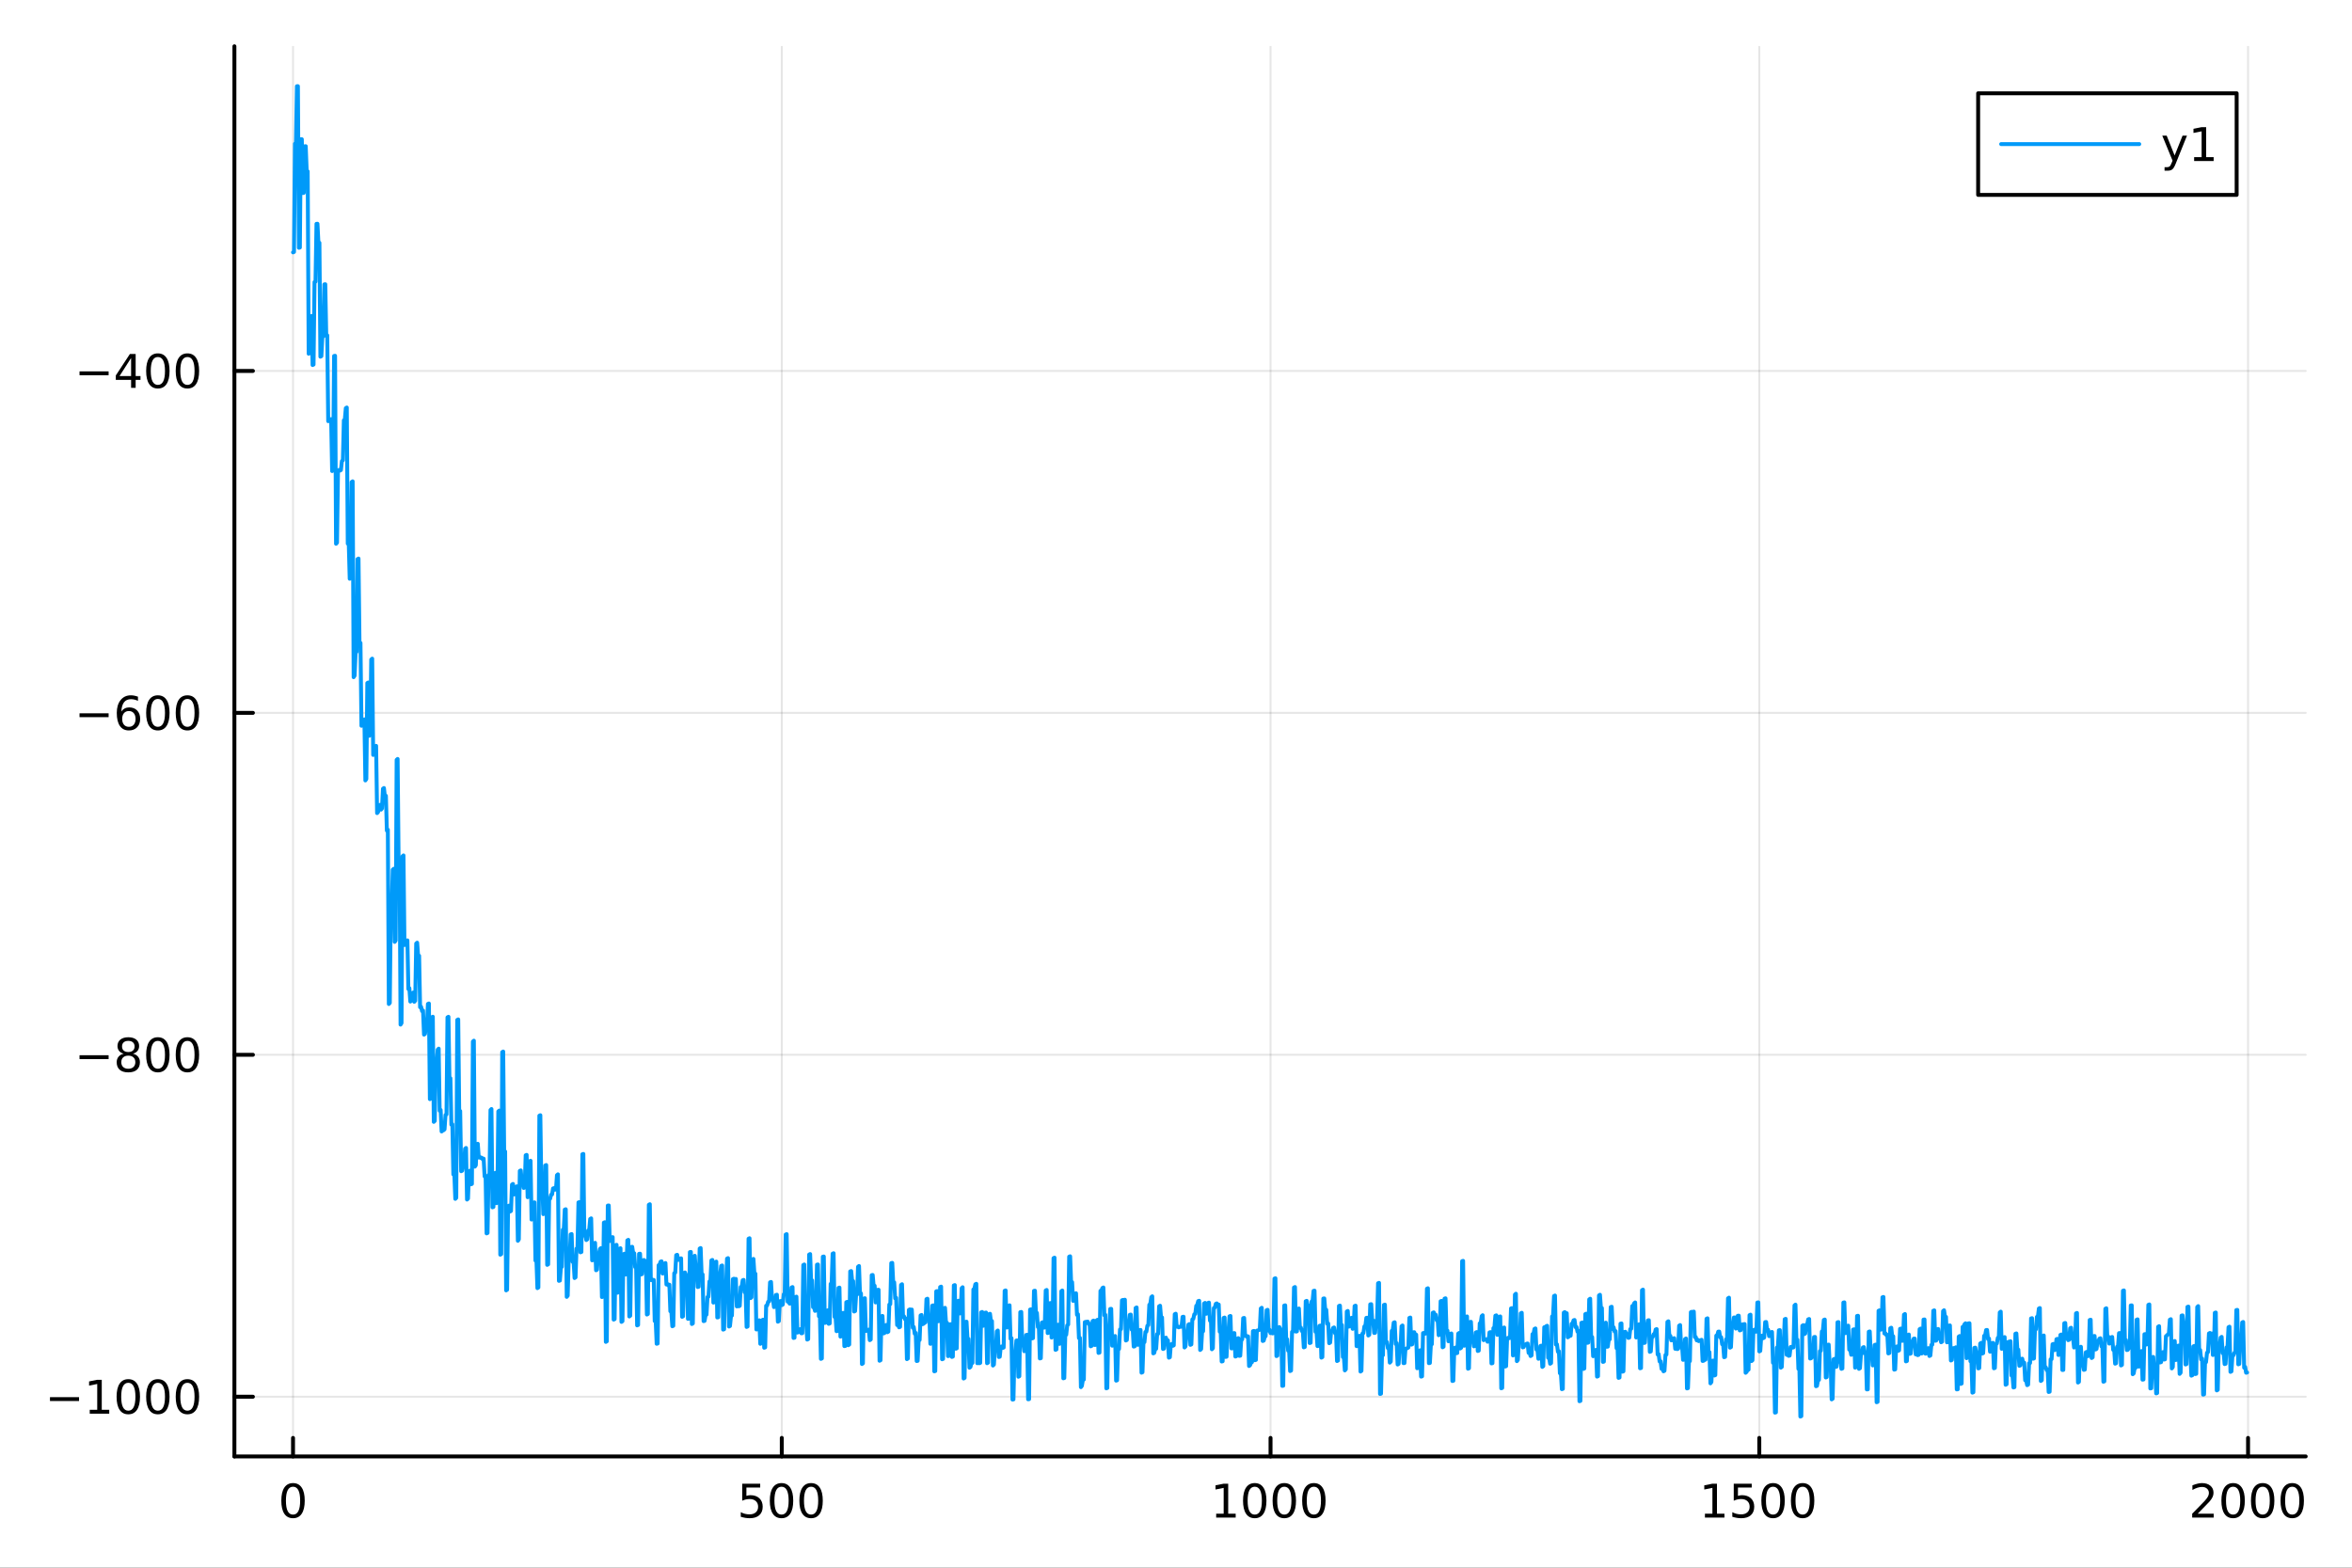<?xml version="1.0" encoding="utf-8"?>
<svg xmlns="http://www.w3.org/2000/svg" xmlns:xlink="http://www.w3.org/1999/xlink" width="600" height="400" viewBox="0 0 2400 1600">
<rect x="0" y="0" width="2400" height="1600" fill="#333333" stroke="none"/>
<defs>
  <clipPath id="clip340">
    <rect x="0" y="0" width="2400" height="1600"/>
  </clipPath>
</defs>
<path clip-path="url(#clip340)" d="M0 1600 L2400 1600 L2400 0 L0 0  Z" fill="#ffffff" fill-rule="evenodd" fill-opacity="1"/>
<defs>
  <clipPath id="clip341">
    <rect x="480" y="0" width="1681" height="1600"/>
  </clipPath>
</defs>
<path clip-path="url(#clip340)" d="M239.19 1486.45 L2352.76 1486.45 L2352.76 47.244 L239.19 47.244  Z" fill="#ffffff" fill-rule="evenodd" fill-opacity="1"/>
<defs>
  <clipPath id="clip342">
    <rect x="239" y="47" width="2115" height="1440"/>
  </clipPath>
</defs>
<polyline clip-path="url(#clip342)" style="stroke:#000000; stroke-linecap:round; stroke-linejoin:round; stroke-width:2; stroke-opacity:0.1; fill:none" points="299.008,1486.45 299.008,47.244 "/>
<polyline clip-path="url(#clip342)" style="stroke:#000000; stroke-linecap:round; stroke-linejoin:round; stroke-width:2; stroke-opacity:0.1; fill:none" points="797.74,1486.45 797.74,47.244 "/>
<polyline clip-path="url(#clip342)" style="stroke:#000000; stroke-linecap:round; stroke-linejoin:round; stroke-width:2; stroke-opacity:0.1; fill:none" points="1296.47,1486.45 1296.47,47.244 "/>
<polyline clip-path="url(#clip342)" style="stroke:#000000; stroke-linecap:round; stroke-linejoin:round; stroke-width:2; stroke-opacity:0.1; fill:none" points="1795.2,1486.45 1795.2,47.244 "/>
<polyline clip-path="url(#clip342)" style="stroke:#000000; stroke-linecap:round; stroke-linejoin:round; stroke-width:2; stroke-opacity:0.1; fill:none" points="2293.94,1486.45 2293.94,47.244 "/>
<polyline clip-path="url(#clip340)" style="stroke:#000000; stroke-linecap:round; stroke-linejoin:round; stroke-width:4; stroke-opacity:1; fill:none" points="239.19,1486.45 2352.76,1486.45 "/>
<polyline clip-path="url(#clip340)" style="stroke:#000000; stroke-linecap:round; stroke-linejoin:round; stroke-width:4; stroke-opacity:1; fill:none" points="299.008,1486.45 299.008,1467.55 "/>
<polyline clip-path="url(#clip340)" style="stroke:#000000; stroke-linecap:round; stroke-linejoin:round; stroke-width:4; stroke-opacity:1; fill:none" points="797.74,1486.45 797.74,1467.55 "/>
<polyline clip-path="url(#clip340)" style="stroke:#000000; stroke-linecap:round; stroke-linejoin:round; stroke-width:4; stroke-opacity:1; fill:none" points="1296.47,1486.45 1296.47,1467.55 "/>
<polyline clip-path="url(#clip340)" style="stroke:#000000; stroke-linecap:round; stroke-linejoin:round; stroke-width:4; stroke-opacity:1; fill:none" points="1795.2,1486.45 1795.2,1467.55 "/>
<polyline clip-path="url(#clip340)" style="stroke:#000000; stroke-linecap:round; stroke-linejoin:round; stroke-width:4; stroke-opacity:1; fill:none" points="2293.94,1486.45 2293.94,1467.55 "/>
<path clip-path="url(#clip340)" d="M299.008 1517.37 Q295.397 1517.37 293.568 1520.93 Q291.763 1524.47 291.763 1531.6 Q291.763 1538.71 293.568 1542.27 Q295.397 1545.82 299.008 1545.82 Q302.643 1545.82 304.448 1542.27 Q306.277 1538.71 306.277 1531.6 Q306.277 1524.47 304.448 1520.93 Q302.643 1517.37 299.008 1517.37 M299.008 1513.66 Q304.818 1513.66 307.874 1518.27 Q310.953 1522.85 310.953 1531.6 Q310.953 1540.33 307.874 1544.94 Q304.818 1549.52 299.008 1549.52 Q293.198 1549.52 290.119 1544.94 Q287.064 1540.33 287.064 1531.6 Q287.064 1522.85 290.119 1518.27 Q293.198 1513.66 299.008 1513.66 Z" fill="#000000" fill-rule="nonzero" fill-opacity="1" /><path clip-path="url(#clip340)" d="M757.358 1514.29 L775.715 1514.29 L775.715 1518.22 L761.641 1518.22 L761.641 1526.7 Q762.659 1526.35 763.678 1526.19 Q764.696 1526 765.715 1526 Q771.502 1526 774.881 1529.17 Q778.261 1532.34 778.261 1537.76 Q778.261 1543.34 774.789 1546.44 Q771.317 1549.52 764.997 1549.52 Q762.821 1549.52 760.553 1549.15 Q758.307 1548.78 755.9 1548.04 L755.9 1543.34 Q757.983 1544.47 760.206 1545.03 Q762.428 1545.58 764.905 1545.58 Q768.909 1545.58 771.247 1543.48 Q773.585 1541.37 773.585 1537.76 Q773.585 1534.15 771.247 1532.04 Q768.909 1529.94 764.905 1529.94 Q763.03 1529.94 761.155 1530.35 Q759.303 1530.77 757.358 1531.65 L757.358 1514.29 Z" fill="#000000" fill-rule="nonzero" fill-opacity="1" /><path clip-path="url(#clip340)" d="M797.474 1517.37 Q793.863 1517.37 792.034 1520.93 Q790.229 1524.47 790.229 1531.6 Q790.229 1538.71 792.034 1542.27 Q793.863 1545.82 797.474 1545.82 Q801.108 1545.82 802.914 1542.27 Q804.742 1538.71 804.742 1531.6 Q804.742 1524.47 802.914 1520.93 Q801.108 1517.37 797.474 1517.37 M797.474 1513.66 Q803.284 1513.66 806.34 1518.27 Q809.418 1522.85 809.418 1531.6 Q809.418 1540.33 806.34 1544.94 Q803.284 1549.52 797.474 1549.52 Q791.664 1549.52 788.585 1544.94 Q785.529 1540.33 785.529 1531.6 Q785.529 1522.85 788.585 1518.27 Q791.664 1513.66 797.474 1513.66 Z" fill="#000000" fill-rule="nonzero" fill-opacity="1" /><path clip-path="url(#clip340)" d="M827.636 1517.37 Q824.025 1517.37 822.196 1520.93 Q820.39 1524.47 820.39 1531.6 Q820.39 1538.71 822.196 1542.27 Q824.025 1545.82 827.636 1545.82 Q831.27 1545.82 833.076 1542.27 Q834.904 1538.71 834.904 1531.6 Q834.904 1524.47 833.076 1520.93 Q831.27 1517.37 827.636 1517.37 M827.636 1513.66 Q833.446 1513.66 836.501 1518.27 Q839.58 1522.85 839.58 1531.6 Q839.58 1540.33 836.501 1544.94 Q833.446 1549.52 827.636 1549.52 Q821.826 1549.52 818.747 1544.94 Q815.691 1540.33 815.691 1531.6 Q815.691 1522.85 818.747 1518.27 Q821.826 1513.66 827.636 1513.66 Z" fill="#000000" fill-rule="nonzero" fill-opacity="1" /><path clip-path="url(#clip340)" d="M1241 1544.91 L1248.64 1544.91 L1248.64 1518.55 L1240.33 1520.21 L1240.33 1515.95 L1248.59 1514.29 L1253.27 1514.29 L1253.27 1544.91 L1260.9 1544.91 L1260.9 1548.85 L1241 1548.85 L1241 1544.91 Z" fill="#000000" fill-rule="nonzero" fill-opacity="1" /><path clip-path="url(#clip340)" d="M1280.35 1517.37 Q1276.74 1517.37 1274.91 1520.93 Q1273.1 1524.47 1273.1 1531.6 Q1273.1 1538.71 1274.91 1542.27 Q1276.74 1545.82 1280.35 1545.82 Q1283.98 1545.82 1285.79 1542.27 Q1287.62 1538.71 1287.62 1531.6 Q1287.62 1524.47 1285.79 1520.93 Q1283.98 1517.37 1280.35 1517.37 M1280.35 1513.66 Q1286.16 1513.66 1289.21 1518.27 Q1292.29 1522.85 1292.29 1531.6 Q1292.29 1540.33 1289.21 1544.94 Q1286.16 1549.52 1280.35 1549.52 Q1274.54 1549.52 1271.46 1544.94 Q1268.4 1540.33 1268.4 1531.6 Q1268.4 1522.85 1271.46 1518.27 Q1274.54 1513.66 1280.35 1513.66 Z" fill="#000000" fill-rule="nonzero" fill-opacity="1" /><path clip-path="url(#clip340)" d="M1310.51 1517.37 Q1306.9 1517.37 1305.07 1520.93 Q1303.27 1524.47 1303.27 1531.6 Q1303.27 1538.71 1305.07 1542.27 Q1306.9 1545.82 1310.51 1545.82 Q1314.15 1545.82 1315.95 1542.27 Q1317.78 1538.71 1317.78 1531.6 Q1317.78 1524.47 1315.95 1520.93 Q1314.15 1517.37 1310.51 1517.37 M1310.51 1513.66 Q1316.32 1513.66 1319.38 1518.27 Q1322.46 1522.85 1322.46 1531.6 Q1322.46 1540.33 1319.38 1544.94 Q1316.32 1549.52 1310.51 1549.52 Q1304.7 1549.52 1301.62 1544.94 Q1298.57 1540.33 1298.57 1531.6 Q1298.57 1522.85 1301.62 1518.27 Q1304.7 1513.66 1310.51 1513.66 Z" fill="#000000" fill-rule="nonzero" fill-opacity="1" /><path clip-path="url(#clip340)" d="M1340.67 1517.37 Q1337.06 1517.37 1335.23 1520.93 Q1333.43 1524.47 1333.43 1531.6 Q1333.43 1538.71 1335.23 1542.27 Q1337.06 1545.82 1340.67 1545.82 Q1344.31 1545.82 1346.11 1542.27 Q1347.94 1538.71 1347.94 1531.6 Q1347.94 1524.47 1346.11 1520.93 Q1344.31 1517.37 1340.67 1517.37 M1340.67 1513.66 Q1346.48 1513.66 1349.54 1518.27 Q1352.62 1522.85 1352.62 1531.6 Q1352.62 1540.33 1349.54 1544.94 Q1346.48 1549.52 1340.67 1549.52 Q1334.86 1549.52 1331.78 1544.94 Q1328.73 1540.33 1328.73 1531.6 Q1328.73 1522.85 1331.78 1518.27 Q1334.86 1513.66 1340.67 1513.66 Z" fill="#000000" fill-rule="nonzero" fill-opacity="1" /><path clip-path="url(#clip340)" d="M1739.73 1544.91 L1747.37 1544.91 L1747.37 1518.55 L1739.06 1520.21 L1739.06 1515.95 L1747.32 1514.29 L1752 1514.29 L1752 1544.91 L1759.64 1544.91 L1759.64 1548.85 L1739.73 1548.85 L1739.73 1544.91 Z" fill="#000000" fill-rule="nonzero" fill-opacity="1" /><path clip-path="url(#clip340)" d="M1769.13 1514.29 L1787.48 1514.29 L1787.48 1518.22 L1773.41 1518.22 L1773.41 1526.7 Q1774.43 1526.35 1775.45 1526.19 Q1776.47 1526 1777.48 1526 Q1783.27 1526 1786.65 1529.17 Q1790.03 1532.34 1790.03 1537.76 Q1790.03 1543.34 1786.56 1546.44 Q1783.09 1549.52 1776.77 1549.52 Q1774.59 1549.52 1772.32 1549.15 Q1770.08 1548.78 1767.67 1548.04 L1767.67 1543.34 Q1769.75 1544.47 1771.97 1545.03 Q1774.2 1545.58 1776.67 1545.58 Q1780.68 1545.58 1783.02 1543.48 Q1785.35 1541.37 1785.35 1537.76 Q1785.35 1534.15 1783.02 1532.04 Q1780.68 1529.94 1776.67 1529.94 Q1774.8 1529.94 1772.92 1530.35 Q1771.07 1530.77 1769.13 1531.65 L1769.13 1514.29 Z" fill="#000000" fill-rule="nonzero" fill-opacity="1" /><path clip-path="url(#clip340)" d="M1809.24 1517.37 Q1805.63 1517.37 1803.8 1520.93 Q1802 1524.47 1802 1531.6 Q1802 1538.71 1803.8 1542.27 Q1805.63 1545.82 1809.24 1545.82 Q1812.88 1545.82 1814.68 1542.27 Q1816.51 1538.71 1816.51 1531.6 Q1816.51 1524.47 1814.68 1520.93 Q1812.88 1517.37 1809.24 1517.37 M1809.24 1513.66 Q1815.05 1513.66 1818.11 1518.27 Q1821.19 1522.85 1821.19 1531.6 Q1821.19 1540.33 1818.11 1544.94 Q1815.05 1549.52 1809.24 1549.52 Q1803.43 1549.52 1800.35 1544.94 Q1797.3 1540.33 1797.3 1531.6 Q1797.3 1522.85 1800.35 1518.27 Q1803.43 1513.66 1809.24 1513.66 Z" fill="#000000" fill-rule="nonzero" fill-opacity="1" /><path clip-path="url(#clip340)" d="M1839.4 1517.37 Q1835.79 1517.37 1833.97 1520.93 Q1832.16 1524.47 1832.16 1531.6 Q1832.16 1538.71 1833.97 1542.27 Q1835.79 1545.82 1839.4 1545.82 Q1843.04 1545.82 1844.84 1542.27 Q1846.67 1538.71 1846.67 1531.6 Q1846.67 1524.47 1844.84 1520.93 Q1843.04 1517.37 1839.4 1517.37 M1839.4 1513.66 Q1845.21 1513.66 1848.27 1518.27 Q1851.35 1522.85 1851.35 1531.6 Q1851.35 1540.33 1848.27 1544.94 Q1845.21 1549.52 1839.4 1549.52 Q1833.59 1549.52 1830.52 1544.94 Q1827.46 1540.33 1827.46 1531.6 Q1827.46 1522.85 1830.52 1518.27 Q1833.59 1513.66 1839.4 1513.66 Z" fill="#000000" fill-rule="nonzero" fill-opacity="1" /><path clip-path="url(#clip340)" d="M2242.55 1544.91 L2258.87 1544.91 L2258.87 1548.85 L2236.92 1548.85 L2236.92 1544.91 Q2239.58 1542.16 2244.17 1537.53 Q2248.77 1532.88 2249.95 1531.53 Q2252.2 1529.01 2253.08 1527.27 Q2253.98 1525.51 2253.98 1523.82 Q2253.98 1521.07 2252.04 1519.33 Q2250.12 1517.6 2247.01 1517.6 Q2244.82 1517.6 2242.36 1518.36 Q2239.93 1519.13 2237.15 1520.68 L2237.15 1515.95 Q2239.98 1514.82 2242.43 1514.24 Q2244.88 1513.66 2246.92 1513.66 Q2252.29 1513.66 2255.49 1516.35 Q2258.68 1519.03 2258.68 1523.52 Q2258.68 1525.65 2257.87 1527.57 Q2257.08 1529.47 2254.98 1532.07 Q2254.4 1532.74 2251.3 1535.95 Q2248.19 1539.15 2242.55 1544.91 Z" fill="#000000" fill-rule="nonzero" fill-opacity="1" /><path clip-path="url(#clip340)" d="M2278.68 1517.37 Q2275.07 1517.37 2273.24 1520.93 Q2271.44 1524.47 2271.44 1531.6 Q2271.44 1538.71 2273.24 1542.27 Q2275.07 1545.82 2278.68 1545.82 Q2282.32 1545.82 2284.12 1542.27 Q2285.95 1538.71 2285.95 1531.6 Q2285.95 1524.47 2284.12 1520.93 Q2282.32 1517.37 2278.68 1517.37 M2278.68 1513.66 Q2284.49 1513.66 2287.55 1518.27 Q2290.63 1522.85 2290.63 1531.6 Q2290.63 1540.33 2287.55 1544.94 Q2284.49 1549.52 2278.68 1549.52 Q2272.87 1549.52 2269.79 1544.94 Q2266.74 1540.33 2266.74 1531.6 Q2266.74 1522.85 2269.79 1518.27 Q2272.87 1513.66 2278.68 1513.66 Z" fill="#000000" fill-rule="nonzero" fill-opacity="1" /><path clip-path="url(#clip340)" d="M2308.84 1517.37 Q2305.23 1517.37 2303.4 1520.93 Q2301.6 1524.47 2301.6 1531.6 Q2301.6 1538.71 2303.4 1542.27 Q2305.23 1545.82 2308.84 1545.82 Q2312.48 1545.82 2314.28 1542.27 Q2316.11 1538.71 2316.11 1531.6 Q2316.11 1524.47 2314.28 1520.93 Q2312.48 1517.37 2308.84 1517.37 M2308.84 1513.66 Q2314.65 1513.66 2317.71 1518.27 Q2320.79 1522.85 2320.79 1531.6 Q2320.79 1540.33 2317.71 1544.94 Q2314.65 1549.52 2308.84 1549.52 Q2303.03 1549.52 2299.95 1544.94 Q2296.9 1540.33 2296.9 1531.6 Q2296.9 1522.85 2299.95 1518.27 Q2303.03 1513.66 2308.84 1513.66 Z" fill="#000000" fill-rule="nonzero" fill-opacity="1" /><path clip-path="url(#clip340)" d="M2339 1517.37 Q2335.39 1517.37 2333.56 1520.93 Q2331.76 1524.47 2331.76 1531.6 Q2331.76 1538.71 2333.56 1542.27 Q2335.39 1545.82 2339 1545.82 Q2342.64 1545.82 2344.44 1542.27 Q2346.27 1538.71 2346.27 1531.6 Q2346.27 1524.47 2344.44 1520.93 Q2342.64 1517.37 2339 1517.37 M2339 1513.66 Q2344.81 1513.66 2347.87 1518.27 Q2350.95 1522.85 2350.95 1531.6 Q2350.95 1540.33 2347.87 1544.94 Q2344.81 1549.52 2339 1549.52 Q2333.19 1549.52 2330.12 1544.94 Q2327.06 1540.33 2327.06 1531.6 Q2327.06 1522.85 2330.12 1518.27 Q2333.19 1513.66 2339 1513.66 Z" fill="#000000" fill-rule="nonzero" fill-opacity="1" /><polyline clip-path="url(#clip342)" style="stroke:#000000; stroke-linecap:round; stroke-linejoin:round; stroke-width:2; stroke-opacity:0.1; fill:none" points="239.19,1425.51 2352.76,1425.51 "/>
<polyline clip-path="url(#clip342)" style="stroke:#000000; stroke-linecap:round; stroke-linejoin:round; stroke-width:2; stroke-opacity:0.1; fill:none" points="239.19,1076.53 2352.76,1076.53 "/>
<polyline clip-path="url(#clip342)" style="stroke:#000000; stroke-linecap:round; stroke-linejoin:round; stroke-width:2; stroke-opacity:0.1; fill:none" points="239.19,727.553 2352.76,727.553 "/>
<polyline clip-path="url(#clip342)" style="stroke:#000000; stroke-linecap:round; stroke-linejoin:round; stroke-width:2; stroke-opacity:0.1; fill:none" points="239.19,378.576 2352.76,378.576 "/>
<polyline clip-path="url(#clip340)" style="stroke:#000000; stroke-linecap:round; stroke-linejoin:round; stroke-width:4; stroke-opacity:1; fill:none" points="239.19,1486.45 239.19,47.244 "/>
<polyline clip-path="url(#clip340)" style="stroke:#000000; stroke-linecap:round; stroke-linejoin:round; stroke-width:4; stroke-opacity:1; fill:none" points="239.19,1425.51 258.088,1425.51 "/>
<polyline clip-path="url(#clip340)" style="stroke:#000000; stroke-linecap:round; stroke-linejoin:round; stroke-width:4; stroke-opacity:1; fill:none" points="239.19,1076.53 258.088,1076.53 "/>
<polyline clip-path="url(#clip340)" style="stroke:#000000; stroke-linecap:round; stroke-linejoin:round; stroke-width:4; stroke-opacity:1; fill:none" points="239.19,727.553 258.088,727.553 "/>
<polyline clip-path="url(#clip340)" style="stroke:#000000; stroke-linecap:round; stroke-linejoin:round; stroke-width:4; stroke-opacity:1; fill:none" points="239.19,378.576 258.088,378.576 "/>
<path clip-path="url(#clip340)" d="M50.992 1425.96 L80.668 1425.96 L80.668 1429.89 L50.992 1429.89 L50.992 1425.96 Z" fill="#000000" fill-rule="nonzero" fill-opacity="1" /><path clip-path="url(#clip340)" d="M91.571 1438.85 L99.21 1438.85 L99.21 1412.49 L90.899 1414.15 L90.899 1409.89 L99.163 1408.23 L103.839 1408.23 L103.839 1438.85 L111.478 1438.85 L111.478 1442.79 L91.571 1442.79 L91.571 1438.85 Z" fill="#000000" fill-rule="nonzero" fill-opacity="1" /><path clip-path="url(#clip340)" d="M130.922 1411.31 Q127.311 1411.31 125.482 1414.87 Q123.677 1418.41 123.677 1425.54 Q123.677 1432.65 125.482 1436.21 Q127.311 1439.76 130.922 1439.76 Q134.556 1439.76 136.362 1436.21 Q138.191 1432.65 138.191 1425.54 Q138.191 1418.41 136.362 1414.87 Q134.556 1411.31 130.922 1411.31 M130.922 1407.6 Q136.732 1407.6 139.788 1412.21 Q142.867 1416.79 142.867 1425.54 Q142.867 1434.27 139.788 1438.88 Q136.732 1443.46 130.922 1443.46 Q125.112 1443.46 122.033 1438.88 Q118.978 1434.27 118.978 1425.54 Q118.978 1416.79 122.033 1412.21 Q125.112 1407.6 130.922 1407.6 Z" fill="#000000" fill-rule="nonzero" fill-opacity="1" /><path clip-path="url(#clip340)" d="M161.084 1411.31 Q157.473 1411.31 155.644 1414.87 Q153.839 1418.41 153.839 1425.54 Q153.839 1432.65 155.644 1436.21 Q157.473 1439.76 161.084 1439.76 Q164.718 1439.76 166.524 1436.21 Q168.353 1432.65 168.353 1425.54 Q168.353 1418.41 166.524 1414.87 Q164.718 1411.31 161.084 1411.31 M161.084 1407.6 Q166.894 1407.6 169.95 1412.21 Q173.029 1416.79 173.029 1425.54 Q173.029 1434.27 169.95 1438.88 Q166.894 1443.46 161.084 1443.46 Q155.274 1443.46 152.195 1438.88 Q149.14 1434.27 149.14 1425.54 Q149.14 1416.79 152.195 1412.21 Q155.274 1407.6 161.084 1407.6 Z" fill="#000000" fill-rule="nonzero" fill-opacity="1" /><path clip-path="url(#clip340)" d="M191.246 1411.31 Q187.635 1411.31 185.806 1414.87 Q184.001 1418.41 184.001 1425.54 Q184.001 1432.65 185.806 1436.21 Q187.635 1439.76 191.246 1439.76 Q194.88 1439.76 196.686 1436.21 Q198.514 1432.65 198.514 1425.54 Q198.514 1418.41 196.686 1414.87 Q194.88 1411.31 191.246 1411.31 M191.246 1407.6 Q197.056 1407.6 200.112 1412.21 Q203.19 1416.79 203.19 1425.54 Q203.19 1434.27 200.112 1438.88 Q197.056 1443.46 191.246 1443.46 Q185.436 1443.46 182.357 1438.88 Q179.302 1434.27 179.302 1425.54 Q179.302 1416.79 182.357 1412.21 Q185.436 1407.6 191.246 1407.6 Z" fill="#000000" fill-rule="nonzero" fill-opacity="1" /><path clip-path="url(#clip340)" d="M81.154 1076.98 L110.83 1076.98 L110.83 1080.92 L81.154 1080.92 L81.154 1076.98 Z" fill="#000000" fill-rule="nonzero" fill-opacity="1" /><path clip-path="url(#clip340)" d="M130.922 1077.4 Q127.589 1077.4 125.668 1079.18 Q123.77 1080.96 123.77 1084.09 Q123.77 1087.21 125.668 1089 Q127.589 1090.78 130.922 1090.78 Q134.256 1090.78 136.177 1089 Q138.098 1087.19 138.098 1084.09 Q138.098 1080.96 136.177 1079.18 Q134.279 1077.4 130.922 1077.4 M126.246 1075.41 Q123.237 1074.67 121.547 1072.61 Q119.881 1070.55 119.881 1067.58 Q119.881 1063.44 122.82 1061.03 Q125.783 1058.63 130.922 1058.63 Q136.084 1058.63 139.024 1061.03 Q141.964 1063.44 141.964 1067.58 Q141.964 1070.55 140.274 1072.61 Q138.607 1074.67 135.621 1075.41 Q139.001 1076.19 140.876 1078.49 Q142.774 1080.78 142.774 1084.09 Q142.774 1089.11 139.695 1091.8 Q136.64 1094.48 130.922 1094.48 Q125.205 1094.48 122.126 1091.8 Q119.07 1089.11 119.07 1084.09 Q119.07 1080.78 120.969 1078.49 Q122.867 1076.19 126.246 1075.41 M124.533 1068.02 Q124.533 1070.71 126.2 1072.21 Q127.89 1073.72 130.922 1073.72 Q133.931 1073.72 135.621 1072.21 Q137.334 1070.71 137.334 1068.02 Q137.334 1065.34 135.621 1063.83 Q133.931 1062.33 130.922 1062.33 Q127.89 1062.33 126.2 1063.83 Q124.533 1065.34 124.533 1068.02 Z" fill="#000000" fill-rule="nonzero" fill-opacity="1" /><path clip-path="url(#clip340)" d="M161.084 1062.33 Q157.473 1062.33 155.644 1065.89 Q153.839 1069.44 153.839 1076.57 Q153.839 1083.67 155.644 1087.24 Q157.473 1090.78 161.084 1090.78 Q164.718 1090.78 166.524 1087.24 Q168.353 1083.67 168.353 1076.57 Q168.353 1069.44 166.524 1065.89 Q164.718 1062.33 161.084 1062.33 M161.084 1058.63 Q166.894 1058.63 169.95 1063.23 Q173.029 1067.82 173.029 1076.57 Q173.029 1085.29 169.95 1089.9 Q166.894 1094.48 161.084 1094.48 Q155.274 1094.48 152.195 1089.9 Q149.14 1085.29 149.14 1076.57 Q149.14 1067.82 152.195 1063.23 Q155.274 1058.63 161.084 1058.63 Z" fill="#000000" fill-rule="nonzero" fill-opacity="1" /><path clip-path="url(#clip340)" d="M191.246 1062.33 Q187.635 1062.33 185.806 1065.89 Q184.001 1069.44 184.001 1076.57 Q184.001 1083.67 185.806 1087.24 Q187.635 1090.78 191.246 1090.78 Q194.88 1090.78 196.686 1087.24 Q198.514 1083.67 198.514 1076.57 Q198.514 1069.44 196.686 1065.89 Q194.88 1062.33 191.246 1062.33 M191.246 1058.63 Q197.056 1058.63 200.112 1063.23 Q203.19 1067.82 203.19 1076.57 Q203.19 1085.29 200.112 1089.9 Q197.056 1094.48 191.246 1094.48 Q185.436 1094.48 182.357 1089.9 Q179.302 1085.29 179.302 1076.57 Q179.302 1067.82 182.357 1063.23 Q185.436 1058.63 191.246 1058.63 Z" fill="#000000" fill-rule="nonzero" fill-opacity="1" /><path clip-path="url(#clip340)" d="M81.154 728.005 L110.83 728.005 L110.83 731.94 L81.154 731.94 L81.154 728.005 Z" fill="#000000" fill-rule="nonzero" fill-opacity="1" /><path clip-path="url(#clip340)" d="M131.501 725.69 Q128.353 725.69 126.501 727.843 Q124.672 729.995 124.672 733.745 Q124.672 737.472 126.501 739.648 Q128.353 741.801 131.501 741.801 Q134.649 741.801 136.478 739.648 Q138.33 737.472 138.33 733.745 Q138.33 729.995 136.478 727.843 Q134.649 725.69 131.501 725.69 M140.783 711.037 L140.783 715.296 Q139.024 714.463 137.219 714.023 Q135.436 713.584 133.677 713.584 Q129.047 713.584 126.594 716.708 Q124.163 719.833 123.816 726.153 Q125.182 724.139 127.242 723.074 Q129.302 721.986 131.779 721.986 Q136.987 721.986 139.996 725.158 Q143.029 728.306 143.029 733.745 Q143.029 739.069 139.881 742.287 Q136.732 745.505 131.501 745.505 Q125.506 745.505 122.334 740.921 Q119.163 736.315 119.163 727.588 Q119.163 719.394 123.052 714.533 Q126.941 709.648 133.492 709.648 Q135.251 709.648 137.033 709.996 Q138.839 710.343 140.783 711.037 Z" fill="#000000" fill-rule="nonzero" fill-opacity="1" /><path clip-path="url(#clip340)" d="M161.084 713.352 Q157.473 713.352 155.644 716.917 Q153.839 720.458 153.839 727.588 Q153.839 734.695 155.644 738.259 Q157.473 741.801 161.084 741.801 Q164.718 741.801 166.524 738.259 Q168.353 734.695 168.353 727.588 Q168.353 720.458 166.524 716.917 Q164.718 713.352 161.084 713.352 M161.084 709.648 Q166.894 709.648 169.95 714.255 Q173.029 718.838 173.029 727.588 Q173.029 736.315 169.95 740.921 Q166.894 745.505 161.084 745.505 Q155.274 745.505 152.195 740.921 Q149.14 736.315 149.14 727.588 Q149.14 718.838 152.195 714.255 Q155.274 709.648 161.084 709.648 Z" fill="#000000" fill-rule="nonzero" fill-opacity="1" /><path clip-path="url(#clip340)" d="M191.246 713.352 Q187.635 713.352 185.806 716.917 Q184.001 720.458 184.001 727.588 Q184.001 734.695 185.806 738.259 Q187.635 741.801 191.246 741.801 Q194.88 741.801 196.686 738.259 Q198.514 734.695 198.514 727.588 Q198.514 720.458 196.686 716.917 Q194.88 713.352 191.246 713.352 M191.246 709.648 Q197.056 709.648 200.112 714.255 Q203.19 718.838 203.19 727.588 Q203.19 736.315 200.112 740.921 Q197.056 745.505 191.246 745.505 Q185.436 745.505 182.357 740.921 Q179.302 736.315 179.302 727.588 Q179.302 718.838 182.357 714.255 Q185.436 709.648 191.246 709.648 Z" fill="#000000" fill-rule="nonzero" fill-opacity="1" /><path clip-path="url(#clip340)" d="M81.154 379.028 L110.83 379.028 L110.83 382.963 L81.154 382.963 L81.154 379.028 Z" fill="#000000" fill-rule="nonzero" fill-opacity="1" /><path clip-path="url(#clip340)" d="M133.769 365.37 L121.964 383.819 L133.769 383.819 L133.769 365.37 M132.543 361.296 L138.422 361.296 L138.422 383.819 L143.353 383.819 L143.353 387.708 L138.422 387.708 L138.422 395.856 L133.769 395.856 L133.769 387.708 L118.168 387.708 L118.168 383.194 L132.543 361.296 Z" fill="#000000" fill-rule="nonzero" fill-opacity="1" /><path clip-path="url(#clip340)" d="M161.084 364.375 Q157.473 364.375 155.644 367.94 Q153.839 371.481 153.839 378.611 Q153.839 385.717 155.644 389.282 Q157.473 392.824 161.084 392.824 Q164.718 392.824 166.524 389.282 Q168.353 385.717 168.353 378.611 Q168.353 371.481 166.524 367.94 Q164.718 364.375 161.084 364.375 M161.084 360.671 Q166.894 360.671 169.95 365.278 Q173.029 369.861 173.029 378.611 Q173.029 387.338 169.95 391.944 Q166.894 396.527 161.084 396.527 Q155.274 396.527 152.195 391.944 Q149.14 387.338 149.14 378.611 Q149.14 369.861 152.195 365.278 Q155.274 360.671 161.084 360.671 Z" fill="#000000" fill-rule="nonzero" fill-opacity="1" /><path clip-path="url(#clip340)" d="M191.246 364.375 Q187.635 364.375 185.806 367.94 Q184.001 371.481 184.001 378.611 Q184.001 385.717 185.806 389.282 Q187.635 392.824 191.246 392.824 Q194.88 392.824 196.686 389.282 Q198.514 385.717 198.514 378.611 Q198.514 371.481 196.686 367.94 Q194.88 364.375 191.246 364.375 M191.246 360.671 Q197.056 360.671 200.112 365.278 Q203.19 369.861 203.19 378.611 Q203.19 387.338 200.112 391.944 Q197.056 396.527 191.246 396.527 Q185.436 396.527 182.357 391.944 Q179.302 387.338 179.302 378.611 Q179.302 369.861 182.357 365.278 Q185.436 360.671 191.246 360.671 Z" fill="#000000" fill-rule="nonzero" fill-opacity="1" /><polyline clip-path="url(#clip342)" style="stroke:#009af9; stroke-linecap:round; stroke-linejoin:round; stroke-width:4; stroke-opacity:1; fill:none" points="299.008,257.535 300.006,257.129 301.003,146.646 302.001,146.69 302.998,87.989 303.996,87.976 304.993,252.867 305.991,252.64 306.988,142.075 307.985,142.109 308.983,196.987 309.98,196.843 310.978,149.304 311.975,149.233 312.973,175.073 313.97,174.873 314.968,361.019 315.965,360.453 316.963,322.965 317.96,322.487 318.958,372.543 319.955,372.058 320.952,287.819 321.95,287.456 322.947,228.437 323.945,228.378 324.942,248.26 325.94,247.776 326.937,364.019 327.935,363.487 328.932,343.691 329.93,343.302 330.927,290.261 331.925,290.116 332.922,342.735 333.92,342.209 334.917,429.87 335.914,428.735 336.912,428.495 337.909,427.768 338.907,480.761 339.904,479.744 340.902,363.343 341.899,363.108 342.897,554.959 343.894,553.828 344.892,480.603 345.889,479.661 346.887,480.323 347.884,479.762 348.881,470.554 349.879,469.773 350.876,428.967 351.874,428.176 352.871,416.583 353.869,415.938 354.866,554.857 355.864,554.007 356.861,590.672 357.859,589.683 358.856,491.976 359.854,491.271 360.851,691.126 361.848,689.58 362.846,666.462 363.843,665.202 364.841,570.657 365.838,570.078 366.836,656.922 367.833,656.161 368.831,740.727 369.828,739.322 370.826,735.228 371.823,734.23 372.821,796.509 373.818,795.037 374.816,697.129 375.813,696.553 376.81,750.947 377.808,749.871 378.805,673.186 379.803,672.224 380.8,770.48 381.798,769.372 382.795,762.148 383.793,761.241 384.79,829.85 385.788,828.784 386.785,822.887 387.783,821.453 388.78,826.328 389.777,825.081 390.775,805.029 391.772,804.276 392.77,813.179 393.767,812.195 394.765,847.752 395.762,846.824 396.76,1024.69 397.757,1023.53 398.755,929.13 399.752,927.679 400.75,887.654 401.747,886.704 402.744,961.295 403.742,959.903 404.739,775.532 405.737,774.615 406.734,879.261 407.732,878.487 408.729,1045.72 409.727,1044.17 410.724,873.997 411.722,873.1 412.719,964.513 413.717,963.52 414.714,961.033 415.712,959.757 416.709,1009.39 417.706,1008.59 418.704,1022.21 419.701,1021.33 420.699,1013.86 421.696,1013 422.694,1022.43 423.691,1021.33 424.689,962.999 425.686,962.121 426.684,976.037 427.681,975.458 428.679,1027.99 429.676,1027.5 430.673,1031.94 431.671,1031.37 432.668,1055.93 433.666,1055.23 434.663,1047.66 435.661,1046.56 436.658,1024.63 437.656,1024.19 438.653,1121.77 439.651,1121.1 440.648,1038.29 441.646,1037.68 442.643,1144.98 443.64,1143.99 444.638,1085.54 445.635,1084.88 446.633,1071.35 447.63,1070.27 448.628,1133.63 449.625,1132.78 450.623,1154.78 451.62,1153.81 452.618,1153.56 453.615,1152.57 454.613,1137.94 455.61,1137.31 456.608,1038.36 457.605,1037.75 458.602,1101.32 459.6,1100.45 460.597,1147.87 461.595,1147.41 462.592,1198.6 463.59,1197.8 464.587,1223.55 465.585,1222.47 466.582,1040.98 467.58,1040.42 468.577,1134.48 469.575,1133.92 470.572,1195.36 471.569,1194.79 472.567,1188.85 473.564,1188.01 474.562,1172.43 475.559,1171.63 476.557,1224.28 477.554,1223.27 478.552,1196.12 479.549,1194.83 480.547,1208.73 481.544,1208.28 482.542,1063.03 483.539,1062.16 484.537,1190.68 485.534,1189.26 486.531,1167.74 487.529,1167.34 488.526,1181.38 489.524,1180.66 490.521,1181.82 491.519,1181.57 492.516,1183.14 493.514,1182.52 494.511,1200.71 495.509,1200.16 496.506,1258.79 497.504,1258.36 498.501,1199.32 499.498,1198.38 500.496,1132.93 501.493,1131.89 502.491,1232.2 503.488,1231.79 504.486,1197.61 505.483,1197 506.481,1228 507.478,1227.47 508.476,1134.32 509.473,1133.47 510.471,1280.54 511.468,1279.93 512.465,1073.86 513.463,1073.22 514.46,1175.54 515.458,1175.22 516.455,1316.97 517.453,1316.32 518.45,1230.95 519.448,1230.49 520.445,1236.54 521.443,1235.87 522.44,1209.03 523.438,1208.36 524.435,1219.09 525.433,1218.66 526.43,1211.44 527.427,1210.77 528.425,1266.36 529.422,1264.96 530.42,1195.05 531.417,1194.53 532.415,1206.24 533.412,1205.62 534.41,1212.42 535.407,1211.8 536.405,1179.11 537.402,1178.7 538.4,1221.87 539.397,1221.37 540.394,1185.23 541.392,1184.7 542.389,1244.67 543.387,1244.09 544.384,1227.63 545.382,1227.11 546.379,1286.54 547.377,1285.9 548.374,1314.67 549.372,1314.01 550.369,1138.72 551.367,1138.21 552.364,1207.67 553.361,1207.23 554.359,1239.15 555.356,1238.65 556.354,1189.53 557.351,1189.06 558.349,1290.92 559.346,1290.41 560.344,1224.01 561.341,1223.4 562.339,1219.35 563.336,1219.02 564.334,1212.92 565.331,1212.62 566.329,1214.22 567.326,1213.82 568.323,1199.43 569.321,1198.54 570.318,1307.24 571.316,1306.95 572.313,1294.04 573.311,1292.89 574.308,1255.07 575.306,1254.66 576.303,1234.54 577.301,1234.19 578.298,1323.59 579.296,1322.33 580.293,1284.61 581.29,1284.14 582.288,1259.87 583.285,1259.49 584.283,1287.88 585.28,1286.95 586.278,1304.37 587.275,1303.67 588.273,1274.3 589.27,1273.98 590.268,1227.19 591.265,1226.93 592.263,1278.12 593.26,1277.78 594.258,1178.05 595.255,1177.72 596.252,1261.04 597.25,1260.39 598.247,1265.59 599.245,1264.87 600.242,1255.82 601.24,1255.33 602.237,1244.11 603.235,1243.47 604.232,1286.31 605.23,1286 606.227,1268.95 607.225,1268.43 608.222,1296.43 609.219,1295.85 610.217,1280.39 611.214,1279.18 612.212,1274.7 613.209,1273.86 614.207,1323.78 615.204,1323.36 616.202,1247.83 617.199,1247.42 618.197,1369.53 619.194,1368.96 620.192,1230.45 621.189,1230.31 622.186,1266.62 623.184,1266.11 624.181,1262.84 625.179,1262.62 626.176,1346.79 627.174,1346.3 628.171,1270.95 629.169,1270.48 630.166,1319.38 631.164,1318.48 632.161,1274.45 633.159,1273.99 634.156,1349.15 635.154,1348.41 636.151,1280.13 637.148,1279.58 638.146,1300.8 639.143,1300.63 640.141,1266 641.138,1265.39 642.136,1343.59 643.133,1342.8 644.131,1272.64 645.128,1272.51 646.126,1279.29 647.123,1279.04 648.121,1293.18 649.118,1292.49 650.115,1352.69 651.113,1352.29 652.11,1279.71 653.108,1279.54 654.105,1300.79 655.103,1300.33 656.1,1286.36 657.098,1285.95 658.095,1287.45 659.093,1286.97 660.09,1341.61 661.088,1341.09 662.085,1229.67 663.082,1229.03 664.08,1306.45 665.077,1305.61 666.075,1306.96 667.072,1306.3 668.07,1348.28 669.067,1347.67 670.065,1371.45 671.062,1371.19 672.06,1291.31 673.057,1290.7 674.055,1287.69 675.052,1287.34 676.05,1299.79 677.047,1299.34 678.044,1289.67 679.042,1289.06 680.039,1310.97 681.037,1310.4 682.034,1311.91 683.032,1311.15 684.029,1338.27 685.027,1338.02 686.024,1353.58 687.022,1353.14 688.019,1299.45 689.017,1298.85 690.014,1281.01 691.011,1280.67 692.009,1285.9 693.006,1285.61 694.004,1284.62 695.001,1284.27 695.999,1343.94 696.996,1343.45 697.994,1299.16 698.991,1298.71 699.989,1301.81 700.986,1301.51 701.984,1346.02 702.981,1345.85 703.978,1277.94 704.976,1277.77 705.973,1351.3 706.971,1350.67 707.968,1282.77 708.966,1281.66 709.963,1295.88 710.961,1295.38 711.958,1313.56 712.956,1313.23 713.953,1274.31 714.951,1273.76 715.948,1301.01 716.946,1300.68 717.943,1348.34 718.94,1348.12 719.938,1342.45 720.935,1341.68 721.933,1323.77 722.93,1323.37 723.928,1307.87 724.925,1307.13 725.923,1286.4 726.92,1285.92 727.918,1329.44 728.915,1329.1 729.913,1288.31 730.91,1287.62 731.907,1344.61 732.905,1344.41 733.902,1300.76 734.9,1300.06 735.897,1292 736.895,1291.56 737.892,1357.02 738.89,1356.63 739.887,1314.45 740.885,1313.84 741.882,1284.58 742.88,1284.06 743.877,1353.89 744.875,1353.34 745.872,1343.54 746.869,1342.62 747.867,1305.47 748.864,1305.09 749.862,1305.75 750.859,1305.29 751.857,1333.34 752.854,1332.8 753.852,1333.22 754.849,1332.72 755.847,1313.59 756.844,1313.34 757.842,1306.68 758.839,1306.27 759.836,1318.88 760.834,1318.64 761.831,1354.28 762.829,1353.84 763.826,1264.27 764.824,1263.77 765.821,1324.9 766.819,1324.09 767.816,1285.43 768.814,1284.88 769.811,1300.2 770.809,1299.93 771.806,1356.85 772.803,1356.72 773.801,1347.98 774.798,1347.52 775.796,1371.51 776.793,1371.01 777.791,1347.34 778.788,1346.87 779.786,1375.51 780.783,1375.16 781.781,1332.68 782.778,1332.35 783.776,1328.63 784.773,1328.29 785.771,1308.77 786.768,1308.39 787.765,1326.13 788.763,1325.91 789.76,1334.05 790.758,1333.6 791.755,1321.71 792.753,1321.42 793.75,1348.94 794.748,1348.32 795.745,1328.08 796.743,1327.81 797.74,1332.04 798.738,1331.44 799.735,1321.02 800.732,1320.41 801.73,1260 802.727,1259.59 803.725,1328.47 804.722,1328.21 805.72,1330.49 806.717,1330.24 807.715,1314.02 808.712,1313.61 809.71,1365.53 810.707,1365.28 811.705,1323.83 812.702,1323.38 813.699,1360.04 814.697,1359.6 815.694,1356.89 816.692,1356.51 817.689,1360.77 818.687,1360.65 819.684,1291.12 820.682,1290.56 821.679,1351.38 822.677,1350.54 823.674,1367.19 824.672,1366.69 825.669,1280.42 826.667,1279.9 827.664,1307.44 828.661,1306.75 829.659,1334.09 830.656,1333.83 831.654,1337.89 832.651,1337.53 833.649,1290.77 834.646,1290.55 835.644,1343.4 836.641,1342.88 837.639,1386.88 838.636,1386.45 839.634,1282.63 840.631,1282.43 841.628,1350.2 842.626,1349.89 843.623,1338.04 844.621,1337.32 845.618,1351.11 846.616,1350.75 847.613,1310.35 848.611,1310.03 849.608,1279.54 850.606,1279.07 851.603,1344.06 852.601,1343.72 853.598,1358.63 854.596,1358.42 855.593,1314.51 856.59,1314.16 857.588,1364.18 858.585,1363.72 859.583,1340.12 860.58,1339.93 861.578,1373.84 862.575,1373.68 863.573,1329.06 864.57,1328.7 865.568,1372.93 866.565,1372.24 867.563,1297.61 868.56,1297.26 869.557,1307.7 870.555,1307.5 871.552,1338.54 872.55,1338.08 873.547,1321.72 874.545,1321.23 875.542,1292.93 876.54,1292.09 877.537,1320.47 878.535,1320.01 879.532,1392.13 880.53,1391.41 881.527,1325.41 882.524,1324.97 883.522,1358.43 884.519,1358.03 885.517,1357.4 886.514,1357.03 887.512,1367.78 888.509,1367.1 889.507,1301.44 890.504,1301.27 891.502,1312.77 892.499,1312.26 893.497,1329.31 894.494,1328.77 895.492,1316.45 896.489,1316.32 897.486,1388.79 898.484,1388.3 899.481,1343.47 900.479,1343.04 901.476,1360.89 902.474,1360.53 903.471,1352.82 904.469,1352.26 905.466,1359.67 906.464,1359.07 907.461,1331.43 908.459,1330.97 909.456,1289.15 910.453,1288.91 911.451,1309.29 912.448,1308.77 913.446,1325.14 914.443,1324.56 915.441,1352.33 916.438,1351.76 917.436,1354.68 918.433,1354.23 919.431,1311.44 920.428,1310.7 921.426,1344.07 922.423,1343.42 923.42,1346.39 924.418,1345.7 925.415,1387.14 926.413,1386.5 927.41,1336.95 928.408,1336.39 929.405,1336.81 930.403,1336.54 931.4,1355.11 932.398,1354.35 933.395,1361.23 934.393,1360.35 935.39,1389.06 936.388,1388.86 937.385,1368.26 938.382,1367.63 939.38,1342.53 940.377,1342.08 941.375,1351.49 942.372,1351.05 943.37,1350.1 944.367,1349.6 945.365,1325.93 946.362,1325.47 947.36,1346.1 948.357,1345.42 949.355,1371.51 950.352,1371.14 951.349,1332.52 952.347,1332.3 953.344,1399.59 954.342,1399.31 955.339,1317.96 956.337,1317.69 957.334,1348.51 958.332,1348.17 959.329,1313.61 960.327,1313.16 961.324,1387.27 962.322,1386.89 963.319,1335.17 964.316,1334.79 965.314,1350.26 966.311,1350.01 967.309,1384.06 968.306,1383.82 969.304,1351.69 970.301,1351.46 971.299,1384.88 972.296,1384.55 973.294,1311.92 974.291,1311.58 975.289,1376.53 976.286,1376.09 977.284,1327.83 978.281,1327.55 979.278,1340.52 980.276,1340.31 981.273,1314.84 982.271,1313.78 983.268,1406.92 984.266,1406.31 985.263,1349.15 986.261,1348.94 987.258,1366.83 988.256,1366.48 989.253,1395.89 990.251,1395.17 991.248,1391.29 992.245,1391.02 993.243,1316.05 994.24,1315.55 995.238,1310.77 996.235,1310.27 997.233,1391.29 998.23,1390.87 999.228,1391.33 1000.23,1390.95 1001.22,1339.39 1002.22,1339.02 1003.22,1353.13 1004.22,1352.42 1005.21,1339.82 1006.21,1339.61 1007.21,1391.31 1008.2,1390.73 1009.2,1341.32 1010.2,1340.87 1011.2,1348.67 1012.19,1348.26 1013.19,1393.67 1014.19,1392.68 1015.19,1376.85 1016.18,1376.25 1017.18,1358.75 1018.18,1357.95 1019.18,1384.96 1020.17,1384.71 1021.17,1374.6 1022.17,1374.2 1023.17,1375.71 1024.16,1375.29 1025.16,1317.42 1026.16,1317.03 1027.16,1354.86 1028.15,1354.67 1029.15,1332.82 1030.15,1332.21 1031.15,1366.34 1032.14,1365.76 1033.14,1428.41 1034.14,1428.24 1035.14,1381.39 1036.13,1381.09 1037.13,1368.18 1038.13,1368.03 1039.13,1405.11 1040.12,1404.58 1041.12,1339.24 1042.12,1338.99 1043.12,1370.67 1044.11,1370.2 1045.11,1379.05 1046.11,1378.89 1047.11,1362.5 1048.1,1362.3 1049.1,1428.12 1050.1,1427.97 1051.1,1336.57 1052.09,1336.3 1053.09,1366.03 1054.09,1365.67 1055.09,1317.52 1056.08,1317.31 1057.08,1340.26 1058.08,1339.99 1059.08,1354.39 1060.07,1354.1 1061.07,1386.45 1062.07,1386.17 1063.07,1349.89 1064.06,1349.54 1065.06,1355.04 1066.06,1354.83 1067.06,1317.08 1068.05,1316.56 1069.05,1360.54 1070.05,1360.14 1071.05,1330.11 1072.04,1329.93 1073.04,1365.12 1074.04,1364.07 1075.03,1284.12 1076.03,1283.57 1077.03,1377.66 1078.03,1377.22 1079.02,1352.12 1080.02,1352.01 1081.02,1371.58 1082.02,1370.96 1083.01,1317.79 1084.01,1317.14 1085.01,1406.71 1086.01,1406.41 1087,1362.98 1088,1362.22 1089,1352.7 1090,1351.78 1090.99,1282.62 1091.99,1282.2 1092.99,1309.08 1093.99,1308.57 1094.98,1327.69 1095.98,1327.5 1096.98,1320.33 1097.98,1319.93 1098.97,1341.93 1099.97,1341.32 1100.97,1365.64 1101.97,1365.47 1102.96,1415.73 1103.96,1414.45 1104.96,1408.25 1105.96,1407.97 1106.95,1349.41 1107.95,1349.13 1108.95,1349.03 1109.95,1348.87 1110.94,1351.38 1111.94,1351.18 1112.94,1374.06 1113.94,1373.55 1114.93,1348.31 1115.93,1347.82 1116.93,1372.67 1117.93,1372.59 1118.92,1347.74 1119.92,1347.01 1120.92,1380.78 1121.92,1380.5 1122.91,1317.48 1123.91,1317.2 1124.91,1314.58 1125.91,1314.02 1126.9,1342.45 1127.9,1341.88 1128.9,1416.97 1129.9,1416.56 1130.89,1355.39 1131.89,1354.94 1132.89,1335.92 1133.89,1335.83 1134.88,1373.43 1135.88,1373.12 1136.88,1364.24 1137.88,1363.55 1138.87,1409.07 1139.87,1408.75 1140.87,1377.38 1141.87,1376.77 1142.86,1356.82 1143.86,1356.48 1144.86,1327.11 1145.85,1326.7 1146.85,1326.82 1147.85,1326.52 1148.85,1368.13 1149.84,1367.62 1150.84,1352.55 1151.84,1351.96 1152.84,1341.94 1153.83,1341.67 1154.83,1357.03 1155.83,1356.79 1156.83,1374.31 1157.82,1374.09 1158.82,1334.94 1159.82,1334.39 1160.82,1372.52 1161.81,1372.36 1162.81,1357.57 1163.81,1357.32 1164.81,1400.99 1165.8,1400.52 1166.8,1370.05 1167.8,1369.83 1168.8,1359.42 1169.79,1359.07 1170.79,1353.05 1171.79,1352.37 1172.79,1331.68 1173.78,1330.67 1174.78,1323.93 1175.78,1323.03 1176.78,1381.27 1177.77,1380.81 1178.77,1376.85 1179.77,1376.53 1180.77,1361.56 1181.76,1361.27 1182.76,1333.26 1183.76,1332.64 1184.76,1345 1185.75,1344.58 1186.75,1376.79 1187.75,1376.39 1188.75,1365.84 1189.74,1365.21 1190.74,1368.76 1191.74,1368.02 1192.74,1385.66 1193.73,1385.19 1194.73,1372.29 1195.73,1371.66 1196.73,1373.55 1197.72,1373.09 1198.72,1341.33 1199.72,1340.78 1200.72,1354.06 1201.71,1353.85 1202.71,1354.72 1203.71,1354.09 1204.71,1354.21 1205.7,1353.84 1206.7,1344.03 1207.7,1343.86 1208.7,1375.25 1209.69,1374.14 1210.69,1362.99 1211.69,1362.72 1212.68,1351.94 1213.68,1351.38 1214.68,1372.57 1215.68,1372.09 1216.67,1346.63 1217.67,1345.99 1218.67,1341.39 1219.67,1340.98 1220.66,1332.79 1221.66,1331.82 1222.66,1327.92 1223.66,1327.61 1224.65,1377.8 1225.65,1376.84 1226.65,1359.06 1227.65,1358.69 1228.64,1330.42 1229.64,1329.76 1230.64,1340.89 1231.64,1340.43 1232.63,1329.87 1233.63,1329.46 1234.63,1347.87 1235.63,1347.1 1236.62,1377.06 1237.62,1375.95 1238.62,1335.05 1239.62,1334.56 1240.61,1330.75 1241.61,1330.27 1242.61,1331.77 1243.61,1331.45 1244.6,1359.12 1245.6,1358.82 1246.6,1389.56 1247.6,1389.32 1248.59,1345.1 1249.59,1344.73 1250.59,1384.89 1251.59,1384.7 1252.58,1359.14 1253.58,1358.5 1254.58,1343.46 1255.58,1343.08 1256.57,1376.21 1257.57,1376 1258.57,1360.74 1259.57,1360.55 1260.56,1384.49 1261.56,1384.11 1262.56,1366.32 1263.56,1365.73 1264.55,1383.78 1265.55,1383.64 1266.55,1367.16 1267.55,1367 1268.54,1345.35 1269.54,1345.09 1270.54,1363.49 1271.54,1363.19 1272.53,1364.5 1273.53,1363.88 1274.53,1394.15 1275.53,1393.42 1276.52,1390.9 1277.52,1390.25 1278.52,1358.64 1279.51,1358.36 1280.51,1388.23 1281.51,1387.94 1282.51,1358.12 1283.5,1357.88 1284.5,1357.47 1285.5,1357.17 1286.5,1335.48 1287.49,1334.74 1288.49,1368.62 1289.49,1368.24 1290.49,1364.77 1291.48,1363.62 1292.48,1337.22 1293.48,1336.8 1294.48,1358.04 1295.47,1357.17 1296.47,1360.61 1297.47,1360.19 1298.47,1360.87 1299.46,1360.64 1300.46,1305 1301.46,1304.62 1302.46,1384.03 1303.45,1383.64 1304.45,1355.15 1305.45,1354.41 1306.45,1357.26 1307.44,1356.98 1308.44,1414.44 1309.44,1414.28 1310.44,1332.49 1311.43,1332.23 1312.43,1367.12 1313.43,1366.87 1314.43,1378.51 1315.42,1378.05 1316.42,1399.32 1317.42,1398.82 1318.42,1359.33 1319.41,1359.17 1320.41,1314.04 1321.41,1313.57 1322.41,1359.04 1323.4,1358.8 1324.4,1335.86 1325.4,1335.48 1326.4,1355.24 1327.39,1354.94 1328.39,1358.42 1329.39,1357.78 1330.39,1375.12 1331.38,1374.77 1332.38,1328.06 1333.38,1327.67 1334.38,1332.81 1335.37,1332.52 1336.37,1370.7 1337.37,1370.43 1338.37,1328.3 1339.36,1328.04 1340.36,1317.51 1341.36,1317.27 1342.36,1359.2 1343.35,1358.98 1344.35,1373.83 1345.35,1373.61 1346.35,1353.22 1347.34,1352.88 1348.34,1385.63 1349.34,1385.06 1350.33,1325.31 1351.33,1325.2 1352.33,1337.76 1353.33,1336.75 1354.32,1351.04 1355.32,1350.73 1356.32,1370.87 1357.32,1370.22 1358.31,1358.69 1359.31,1358.46 1360.31,1355.28 1361.31,1354.83 1362.3,1360.69 1363.3,1360.08 1364.3,1389.06 1365.3,1388.58 1366.29,1332.89 1367.29,1332.54 1368.29,1353.04 1369.29,1352.33 1370.28,1384.99 1371.28,1384.48 1372.28,1398.64 1373.28,1397.48 1374.27,1338.57 1375.27,1337.96 1376.27,1353.98 1377.27,1353.56 1378.26,1345.32 1379.26,1344.98 1380.26,1356.21 1381.26,1355.55 1382.25,1332.99 1383.25,1332.56 1384.25,1373.89 1385.25,1373.77 1386.24,1363.66 1387.24,1363.35 1388.24,1399.82 1389.24,1399.07 1390.23,1361.07 1391.23,1360.53 1392.23,1353.73 1393.23,1353.21 1394.22,1345.03 1395.22,1344.88 1396.22,1363.02 1397.22,1362.24 1398.21,1331.23 1399.21,1331.06 1400.21,1348.13 1401.21,1347.74 1402.2,1360.43 1403.2,1360.26 1404.2,1347.81 1405.2,1347.32 1406.19,1309.72 1407.19,1309.32 1408.19,1422.7 1409.19,1422.42 1410.18,1383.44 1411.18,1383.08 1412.18,1331.83 1413.18,1331.52 1414.17,1370.28 1415.17,1369.65 1416.17,1375.87 1417.16,1375.53 1418.16,1390.72 1419.16,1389.58 1420.16,1358.29 1421.15,1357.81 1422.15,1349.93 1423.15,1349.52 1424.15,1371.65 1425.14,1370.82 1426.14,1392.62 1427.14,1391.98 1428.14,1375.55 1429.13,1374.92 1430.13,1353.62 1431.13,1352.8 1432.13,1391.24 1433.12,1391.16 1434.12,1376.85 1435.12,1376.31 1436.12,1375.91 1437.11,1375.28 1438.11,1345.11 1439.11,1344.71 1440.11,1372.36 1441.1,1371.95 1442.1,1359.84 1443.1,1359.66 1444.1,1362.42 1445.09,1362.17 1446.09,1396.45 1447.09,1396.13 1448.09,1379.31 1449.08,1378.09 1450.08,1404.98 1451.08,1404.7 1452.08,1360.6 1453.07,1360.39 1454.07,1361.25 1455.07,1360.82 1456.07,1315.28 1457.06,1314.83 1458.06,1391.23 1459.06,1391.05 1460.06,1372.35 1461.05,1371.94 1462.05,1339.82 1463.05,1339.44 1464.05,1341.98 1465.04,1341.82 1466.04,1347.51 1467.04,1347.12 1468.04,1362.73 1469.03,1362.04 1470.03,1328.03 1471.03,1327.72 1472.03,1375.07 1473.02,1374.46 1474.02,1325.39 1475.02,1325.08 1476.02,1358.34 1477.01,1358.07 1478.01,1368.93 1479.01,1368.51 1480.01,1361.32 1481,1360.93 1482,1409.45 1483,1409.22 1484,1375.91 1484.99,1375.36 1485.99,1381.12 1486.99,1380.9 1487.98,1361.11 1488.98,1360.44 1489.98,1376.29 1490.98,1375.5 1491.97,1287.13 1492.97,1286.85 1493.97,1373.46 1494.97,1373.16 1495.96,1343.9 1496.96,1343.57 1497.96,1396.93 1498.96,1396.44 1499.95,1349.29 1500.95,1349.07 1501.95,1367.47 1502.95,1366.79 1503.94,1374.06 1504.94,1373.74 1505.94,1359.91 1506.94,1359.54 1507.93,1378.81 1508.93,1378.45 1509.93,1350.65 1510.93,1350.19 1511.92,1343.3 1512.92,1342.34 1513.92,1367.78 1514.92,1367.14 1515.91,1366.94 1516.91,1366.84 1517.91,1369.37 1518.91,1369.06 1519.9,1359.89 1520.9,1359.59 1521.9,1391.5 1522.9,1391.29 1523.89,1355.51 1524.89,1355.03 1525.89,1342.82 1526.89,1342.48 1527.88,1362.38 1528.88,1362.03 1529.88,1344.03 1530.88,1343.57 1531.87,1416.91 1532.87,1416.52 1533.87,1355.28 1534.87,1354.86 1535.86,1394.69 1536.86,1394.3 1537.86,1365.89 1538.86,1365.39 1539.85,1365.78 1540.85,1365.45 1541.85,1335.38 1542.85,1335.08 1543.84,1383.4 1544.84,1382.85 1545.84,1321.33 1546.84,1320.4 1547.83,1389.19 1548.83,1387.96 1549.83,1368.84 1550.83,1368.53 1551.82,1340.4 1552.82,1339.83 1553.82,1375.14 1554.81,1374.77 1555.81,1372.41 1556.81,1372.14 1557.81,1371.44 1558.8,1371.21 1559.8,1380.76 1560.8,1380.26 1561.8,1383.98 1562.79,1383.37 1563.79,1361.65 1564.79,1361.49 1565.79,1356.33 1566.78,1355.82 1567.78,1377.35 1568.78,1376.8 1569.78,1386.78 1570.77,1386.47 1571.77,1373.73 1572.77,1373.41 1573.77,1395.07 1574.76,1394.31 1575.76,1354.63 1576.76,1354.44 1577.76,1353.59 1578.75,1353.1 1579.75,1385.79 1580.75,1385.59 1581.75,1391.84 1582.74,1391.18 1583.74,1343.58 1584.74,1343.03 1585.74,1322.76 1586.73,1322.24 1587.73,1372.3 1588.73,1372.03 1589.73,1379.62 1590.72,1379.1 1591.72,1401.56 1592.72,1401.17 1593.72,1417.79 1594.71,1417.48 1595.71,1339.72 1596.71,1339.17 1597.71,1340.97 1598.7,1340.26 1599.7,1364.88 1600.7,1364.24 1601.7,1363.4 1602.69,1363.21 1603.69,1351.09 1604.69,1350.59 1605.69,1347.49 1606.68,1347.19 1607.68,1354.49 1608.68,1354.39 1609.68,1359.12 1610.67,1358.38 1611.67,1430.09 1612.67,1429.77 1613.67,1350.11 1614.66,1349.79 1615.66,1397.15 1616.66,1396.7 1617.66,1341.2 1618.65,1340.8 1619.65,1370.51 1620.65,1370.29 1621.65,1326.19 1622.64,1325.49 1623.64,1365.15 1624.64,1364.57 1625.63,1384.12 1626.63,1383.7 1627.63,1378.03 1628.63,1377.73 1629.62,1404.97 1630.62,1404.55 1631.62,1322.12 1632.62,1321.46 1633.61,1335.31 1634.61,1335.02 1635.61,1389.96 1636.61,1389.68 1637.6,1350.49 1638.6,1349.93 1639.6,1374.53 1640.6,1374.36 1641.59,1367.26 1642.59,1366.9 1643.59,1334.01 1644.59,1333.7 1645.58,1356.41 1646.58,1354.66 1647.58,1359 1648.58,1358.56 1649.57,1376 1650.57,1375.41 1651.57,1406.27 1652.57,1405.93 1653.56,1350.98 1654.56,1350.73 1655.56,1399.96 1656.56,1399.56 1657.55,1359.48 1658.55,1359.23 1659.55,1362.27 1660.55,1361.52 1661.54,1365.46 1662.54,1365.19 1663.54,1356.49 1664.54,1356.09 1665.53,1333.04 1666.53,1332.73 1667.53,1330.15 1668.53,1329.28 1669.52,1365.04 1670.52,1364.12 1671.52,1352.44 1672.52,1351.61 1673.51,1396.47 1674.51,1396.2 1675.51,1316.8 1676.51,1316.22 1677.5,1370.66 1678.5,1370.39 1679.5,1355.44 1680.5,1355.06 1681.49,1347.65 1682.49,1347.43 1683.49,1379.69 1684.49,1379.3 1685.48,1364.76 1686.48,1364.51 1687.48,1361.67 1688.48,1361.24 1689.47,1356.9 1690.47,1356.5 1691.47,1382.4 1692.46,1381.97 1693.46,1389.49 1694.46,1389.3 1695.46,1397.07 1696.45,1396.84 1697.45,1399.57 1698.45,1399 1699.45,1382.87 1700.44,1382.49 1701.44,1349.17 1702.44,1348.52 1703.44,1363.85 1704.43,1363.39 1705.43,1367.98 1706.43,1367.79 1707.43,1366.13 1708.42,1365.76 1709.42,1376.59 1710.42,1375.77 1711.42,1376.93 1712.41,1376.48 1713.41,1353.05 1714.41,1352.39 1715.41,1374.54 1716.4,1373.91 1717.4,1387.86 1718.4,1387.62 1719.4,1366.76 1720.39,1366.07 1721.39,1417.03 1722.39,1416.77 1723.39,1390.16 1724.38,1389.11 1725.38,1339.23 1726.38,1338.85 1727.38,1339.18 1728.37,1338.63 1729.37,1364.63 1730.37,1364.55 1731.37,1367.99 1732.36,1367.35 1733.36,1368.75 1734.36,1368.16 1735.36,1367.78 1736.35,1367.43 1737.35,1389.01 1738.35,1388.82 1739.35,1387.92 1740.34,1387.64 1741.34,1345.95 1742.34,1345.49 1743.34,1380.26 1744.33,1380.01 1745.33,1411.86 1746.33,1410.52 1747.33,1388.82 1748.32,1388.67 1749.32,1403.87 1750.32,1403.44 1751.32,1363.17 1752.31,1362.92 1753.31,1359.11 1754.31,1359.02 1755.31,1364.97 1756.3,1364.81 1757.3,1371.97 1758.3,1371.55 1759.29,1385.18 1760.29,1384.85 1761.29,1366.94 1762.29,1366.37 1763.28,1325.08 1764.28,1324.43 1765.28,1375.44 1766.28,1374.9 1767.27,1353.82 1768.27,1353.15 1769.27,1344.68 1770.27,1344.61 1771.26,1355.97 1772.26,1355.55 1773.26,1342.89 1774.26,1342.81 1775.25,1357.83 1776.25,1357.54 1777.25,1351.97 1778.25,1351.66 1779.24,1351.58 1780.24,1351.35 1781.24,1401.08 1782.24,1400.17 1783.23,1398.07 1784.23,1397.88 1785.23,1342.27 1786.23,1341.75 1787.22,1389.15 1788.22,1388.3 1789.22,1357.53 1790.22,1357.07 1791.21,1359.19 1792.21,1359.02 1793.21,1329.41 1794.21,1329.21 1795.2,1379.24 1796.2,1378.72 1797.2,1363.44 1798.2,1363.2 1799.19,1365.8 1800.19,1365.12 1801.19,1349.39 1802.19,1349.25 1803.18,1357.46 1804.18,1357.08 1805.18,1363.66 1806.18,1363.51 1807.17,1359.72 1808.17,1359.42 1809.17,1390.85 1810.17,1390.01 1811.16,1441.73 1812.16,1441.46 1813.16,1375.33 1814.16,1374.97 1815.15,1357.74 1816.15,1357.51 1817.15,1395.84 1818.15,1395.1 1819.14,1371.32 1820.14,1370.7 1821.14,1346.44 1822.14,1346.03 1823.13,1382.75 1824.13,1382.53 1825.13,1383.77 1826.13,1383.54 1827.12,1374.77 1828.12,1374.6 1829.12,1375.43 1830.11,1375.13 1831.11,1332.38 1832.11,1331.54 1833.11,1367.7 1834.1,1367.36 1835.1,1397.06 1836.1,1396.44 1837.1,1445.72 1838.09,1445.32 1839.09,1353.09 1840.09,1352.47 1841.09,1361.59 1842.08,1361.05 1843.08,1352.07 1844.08,1351.81 1845.08,1346.59 1846.07,1346.19 1847.07,1386.54 1848.07,1386.24 1849.07,1384.99 1850.06,1384.41 1851.06,1364.63 1852.06,1364.49 1853.06,1414.77 1854.05,1414.43 1855.05,1408.93 1856.05,1408.3 1857.05,1378.94 1858.04,1378.54 1859.04,1358.9 1860.04,1358.32 1861.04,1347.17 1862.03,1346.75 1863.03,1405.88 1864.03,1405.43 1865.03,1372.58 1866.02,1372.32 1867.02,1392.62 1868.02,1391.8 1869.02,1428.21 1870.01,1427.58 1871.01,1387.28 1872.01,1386.85 1873.01,1395.09 1874,1394.86 1875,1349.56 1876,1349.34 1877,1389.96 1877.99,1389.78 1878.99,1397.05 1879.99,1396.65 1880.99,1329.46 1881.98,1329.19 1882.98,1360.66 1883.98,1360.12 1884.98,1353.54 1885.97,1352.98 1886.97,1377.47 1887.97,1376.98 1888.97,1382.7 1889.96,1382.4 1890.96,1356.98 1891.96,1356.73 1892.96,1395.84 1893.95,1395.32 1894.95,1343.1 1895.95,1342.9 1896.94,1397.06 1897.94,1396.37 1898.94,1381.99 1899.94,1381.4 1900.93,1375.24 1901.93,1374.88 1902.93,1381.18 1903.93,1380.55 1904.92,1418.05 1905.92,1417.97 1906.92,1359.18 1907.92,1358.9 1908.91,1381.34 1909.91,1381.01 1910.91,1393.54 1911.91,1393.29 1912.9,1372.73 1913.9,1372.34 1914.9,1431.13 1915.9,1430.78 1916.89,1337.81 1917.89,1337.36 1918.89,1357.1 1919.89,1356.84 1920.88,1324.01 1921.88,1323.7 1922.88,1360.99 1923.88,1360.66 1924.87,1362.61 1925.87,1362.38 1926.87,1381.34 1927.87,1380.94 1928.86,1355.62 1929.86,1355.08 1930.86,1364.14 1931.86,1363.83 1932.85,1397.86 1933.85,1397.63 1934.85,1374.57 1935.85,1374.16 1936.84,1378.67 1937.84,1378.14 1938.84,1356.24 1939.84,1355.96 1940.83,1368.45 1941.83,1368.35 1942.83,1341.78 1943.83,1341.1 1944.82,1389.42 1945.82,1389.06 1946.82,1362.54 1947.82,1362.06 1948.81,1381.76 1949.81,1381.37 1950.81,1369.62 1951.81,1368.9 1952.8,1366.24 1953.8,1366.18 1954.8,1382.29 1955.8,1381.87 1956.79,1383.07 1957.79,1382.76 1958.79,1356.6 1959.79,1355.99 1960.78,1381.41 1961.78,1380.93 1962.78,1346.82 1963.78,1346.65 1964.77,1381.59 1965.77,1381.17 1966.77,1376.26 1967.76,1375.95 1968.76,1383.92 1969.76,1383.46 1970.76,1372.66 1971.75,1372.33 1972.75,1337.77 1973.75,1337.38 1974.75,1368.39 1975.74,1368.16 1976.74,1356.68 1977.74,1356.37 1978.74,1366.29 1979.73,1365.07 1980.73,1369.92 1981.73,1369.34 1982.73,1338.11 1983.72,1337.29 1984.72,1344.15 1985.72,1344.05 1986.72,1369.98 1987.71,1369.84 1988.71,1352.94 1989.71,1352.74 1990.71,1388.53 1991.7,1388 1992.7,1376.05 1993.7,1375.87 1994.7,1376.12 1995.69,1375.11 1996.69,1418.03 1997.69,1417.92 1998.69,1364.21 1999.68,1363.55 2000.68,1412.45 2001.68,1412.02 2002.68,1354.28 2003.67,1353.96 2004.67,1351.44 2005.67,1350.59 2006.67,1386.16 2007.66,1385.49 2008.66,1350.65 2009.66,1350.55 2010.66,1389.32 2011.65,1388.63 2012.65,1421.35 2013.65,1420.94 2014.65,1375.66 2015.64,1375.43 2016.64,1381.07 2017.64,1380.83 2018.64,1396.59 2019.63,1396.28 2020.63,1371.26 2021.63,1370.53 2022.63,1381.46 2023.62,1381.07 2024.62,1363.36 2025.62,1363.07 2026.62,1357.51 2027.61,1357.36 2028.61,1366.69 2029.61,1366.13 2030.61,1379.53 2031.6,1379.24 2032.6,1370.85 2033.6,1370.53 2034.59,1396.48 2035.59,1396.15 2036.59,1371.91 2037.59,1371.25 2038.58,1365.41 2039.58,1365.09 2040.58,1339.5 2041.58,1338.69 2042.57,1376.62 2043.57,1376.2 2044.57,1365.03 2045.57,1364.68 2046.56,1413.29 2047.56,1412.75 2048.56,1369.97 2049.56,1369.46 2050.55,1369.31 2051.55,1368.9 2052.55,1403.86 2053.55,1403.4 2054.54,1416.08 2055.54,1415.77 2056.54,1361.24 2057.54,1360.92 2058.53,1377.83 2059.53,1377.47 2060.53,1393.95 2061.53,1393.56 2062.52,1386.93 2063.52,1386.7 2064.52,1391.2 2065.52,1390.7 2066.51,1408.77 2067.51,1408.54 2068.51,1413.69 2069.51,1413.19 2070.5,1391.31 2071.5,1391.11 2072.5,1345.62 2073.5,1345.34 2074.49,1386.73 2075.49,1386.43 2076.49,1357.01 2077.49,1356.67 2078.48,1344.03 2079.48,1343.84 2080.48,1335.53 2081.48,1335.01 2082.47,1409.44 2083.47,1408.63 2084.47,1363.78 2085.47,1363.01 2086.46,1395.73 2087.46,1395.37 2088.46,1398.4 2089.46,1397.67 2090.45,1420.66 2091.45,1420.43 2092.45,1387.4 2093.45,1387.19 2094.44,1371.94 2095.44,1371.64 2096.44,1377.93 2097.44,1377.36 2098.43,1366.82 2099.43,1366.47 2100.43,1382.89 2101.43,1382.45 2102.42,1362.45 2103.42,1362.05 2104.42,1398.22 2105.41,1398.15 2106.41,1350.53 2107.41,1350.25 2108.41,1365.75 2109.4,1365.33 2110.4,1367.78 2111.4,1367.34 2112.4,1355.63 2113.39,1355.11 2114.39,1366.12 2115.39,1366 2116.39,1375.28 2117.38,1374.71 2118.38,1340.44 2119.38,1340 2120.38,1411.04 2121.37,1410.32 2122.37,1375.08 2123.37,1374.54 2124.37,1392.63 2125.36,1392.25 2126.36,1398.1 2127.36,1397.83 2128.36,1380.21 2129.35,1379.79 2130.35,1384.12 2131.35,1383.78 2132.35,1347.21 2133.34,1346.91 2134.34,1385.98 2135.34,1385.26 2136.34,1363.7 2137.33,1363.5 2138.33,1377.31 2139.33,1376.67 2140.33,1368.78 2141.32,1368.57 2142.32,1366.18 2143.32,1365.85 2144.32,1374.12 2145.31,1373.97 2146.31,1410.19 2147.31,1409.81 2148.31,1335.78 2149.3,1335.22 2150.3,1364.33 2151.3,1364.06 2152.3,1371.29 2153.29,1370.8 2154.29,1364.94 2155.29,1364.52 2156.29,1377.67 2157.28,1376.77 2158.28,1391.78 2159.28,1391.34 2160.28,1374.49 2161.27,1373.7 2162.27,1360.64 2163.27,1360.54 2164.27,1393.58 2165.26,1393.01 2166.26,1317.37 2167.26,1317.05 2168.26,1368.19 2169.25,1367.62 2170.25,1377.89 2171.25,1377.59 2172.24,1375.8 2173.24,1375.3 2174.24,1332.38 2175.24,1332.27 2176.23,1402.54 2177.23,1401.69 2178.23,1396.28 2179.23,1395.95 2180.22,1346.95 2181.22,1346.56 2182.22,1394.78 2183.22,1394.53 2184.21,1380.34 2185.21,1378.91 2186.21,1408.09 2187.21,1407.93 2188.2,1361.75 2189.2,1361.61 2190.2,1372.24 2191.2,1371.86 2192.19,1331.77 2193.19,1331.33 2194.19,1417.05 2195.19,1416.84 2196.18,1385.26 2197.18,1384.91 2198.18,1399.35 2199.18,1398.9 2200.17,1422.1 2201.17,1421.74 2202.17,1354.16 2203.17,1353.51 2204.16,1390.52 2205.16,1390.25 2206.16,1380.86 2207.16,1379.99 2208.15,1387.57 2209.15,1387.37 2210.15,1363.76 2211.15,1362.95 2212.14,1361.88 2213.14,1361.1 2214.14,1346.91 2215.14,1346.39 2216.13,1396.6 2217.13,1395.28 2218.13,1369.21 2219.13,1368.63 2220.12,1388.03 2221.12,1387.7 2222.12,1373.69 2223.12,1373.32 2224.11,1402.2 2225.11,1400.98 2226.11,1342.72 2227.11,1342.5 2228.1,1351.06 2229.1,1350.63 2230.1,1392.6 2231.1,1392.21 2232.09,1333.85 2233.09,1333.55 2234.09,1381.89 2235.09,1381.55 2236.08,1404.01 2237.08,1403.56 2238.08,1374.16 2239.07,1373.69 2240.07,1402.38 2241.07,1402.1 2242.07,1334.01 2243.06,1333.04 2244.06,1378.08 2245.06,1377.82 2246.06,1387.45 2247.05,1386.62 2248.05,1423.39 2249.05,1423.1 2250.05,1390.59 2251.04,1390.24 2252.04,1380.6 2253.04,1379.97 2254.04,1360.95 2255.03,1360.43 2256.03,1361.36 2257.03,1360.99 2258.03,1382.9 2259.02,1382.51 2260.02,1339.9 2261.02,1339.57 2262.02,1419.07 2263.01,1418.47 2264.01,1373.61 2265.01,1372.93 2266.01,1365.19 2267,1364.44 2268,1381.02 2269,1380.18 2270,1392.19 2270.99,1391.91 2271.99,1375.1 2272.99,1374.65 2273.99,1354.63 2274.98,1354.03 2275.98,1400.14 2276.98,1399.65 2277.98,1383.62 2278.97,1383.33 2279.97,1380.69 2280.97,1379.81 2281.97,1337.07 2282.96,1336.9 2283.96,1392.43 2284.96,1392.08 2285.96,1371.39 2286.95,1371.19 2287.95,1349.75 2288.95,1349.22 2289.95,1395.91 2290.94,1395.08 2291.94,1401.01 2292.94,1400.79 "/>
<path clip-path="url(#clip340)" d="M2018.52 198.898 L2282.3 198.898 L2282.3 95.218 L2018.52 95.218  Z" fill="#ffffff" fill-rule="evenodd" fill-opacity="1"/>
<polyline clip-path="url(#clip340)" style="stroke:#000000; stroke-linecap:round; stroke-linejoin:round; stroke-width:4; stroke-opacity:1; fill:none" points="2018.52,198.898 2282.3,198.898 2282.3,95.218 2018.52,95.218 2018.52,198.898 "/>
<polyline clip-path="url(#clip340)" style="stroke:#009af9; stroke-linecap:round; stroke-linejoin:round; stroke-width:4; stroke-opacity:1; fill:none" points="2042,147.058 2182.91,147.058 "/>
<path clip-path="url(#clip340)" d="M2220.23 166.745 Q2218.43 171.375 2216.71 172.787 Q2215 174.199 2212.13 174.199 L2208.73 174.199 L2208.73 170.634 L2211.23 170.634 Q2212.99 170.634 2213.96 169.8 Q2214.93 168.967 2216.11 165.865 L2216.88 163.921 L2206.39 138.412 L2210.9 138.412 L2219.01 158.689 L2227.11 138.412 L2231.62 138.412 L2220.23 166.745 Z" fill="#000000" fill-rule="nonzero" fill-opacity="1" /><path clip-path="url(#clip340)" d="M2238.91 160.402 L2246.55 160.402 L2246.55 134.037 L2238.24 135.703 L2238.24 131.444 L2246.5 129.778 L2251.18 129.778 L2251.18 160.402 L2258.82 160.402 L2258.82 164.338 L2238.91 164.338 L2238.91 160.402 Z" fill="#000000" fill-rule="nonzero" fill-opacity="1" /></svg>
